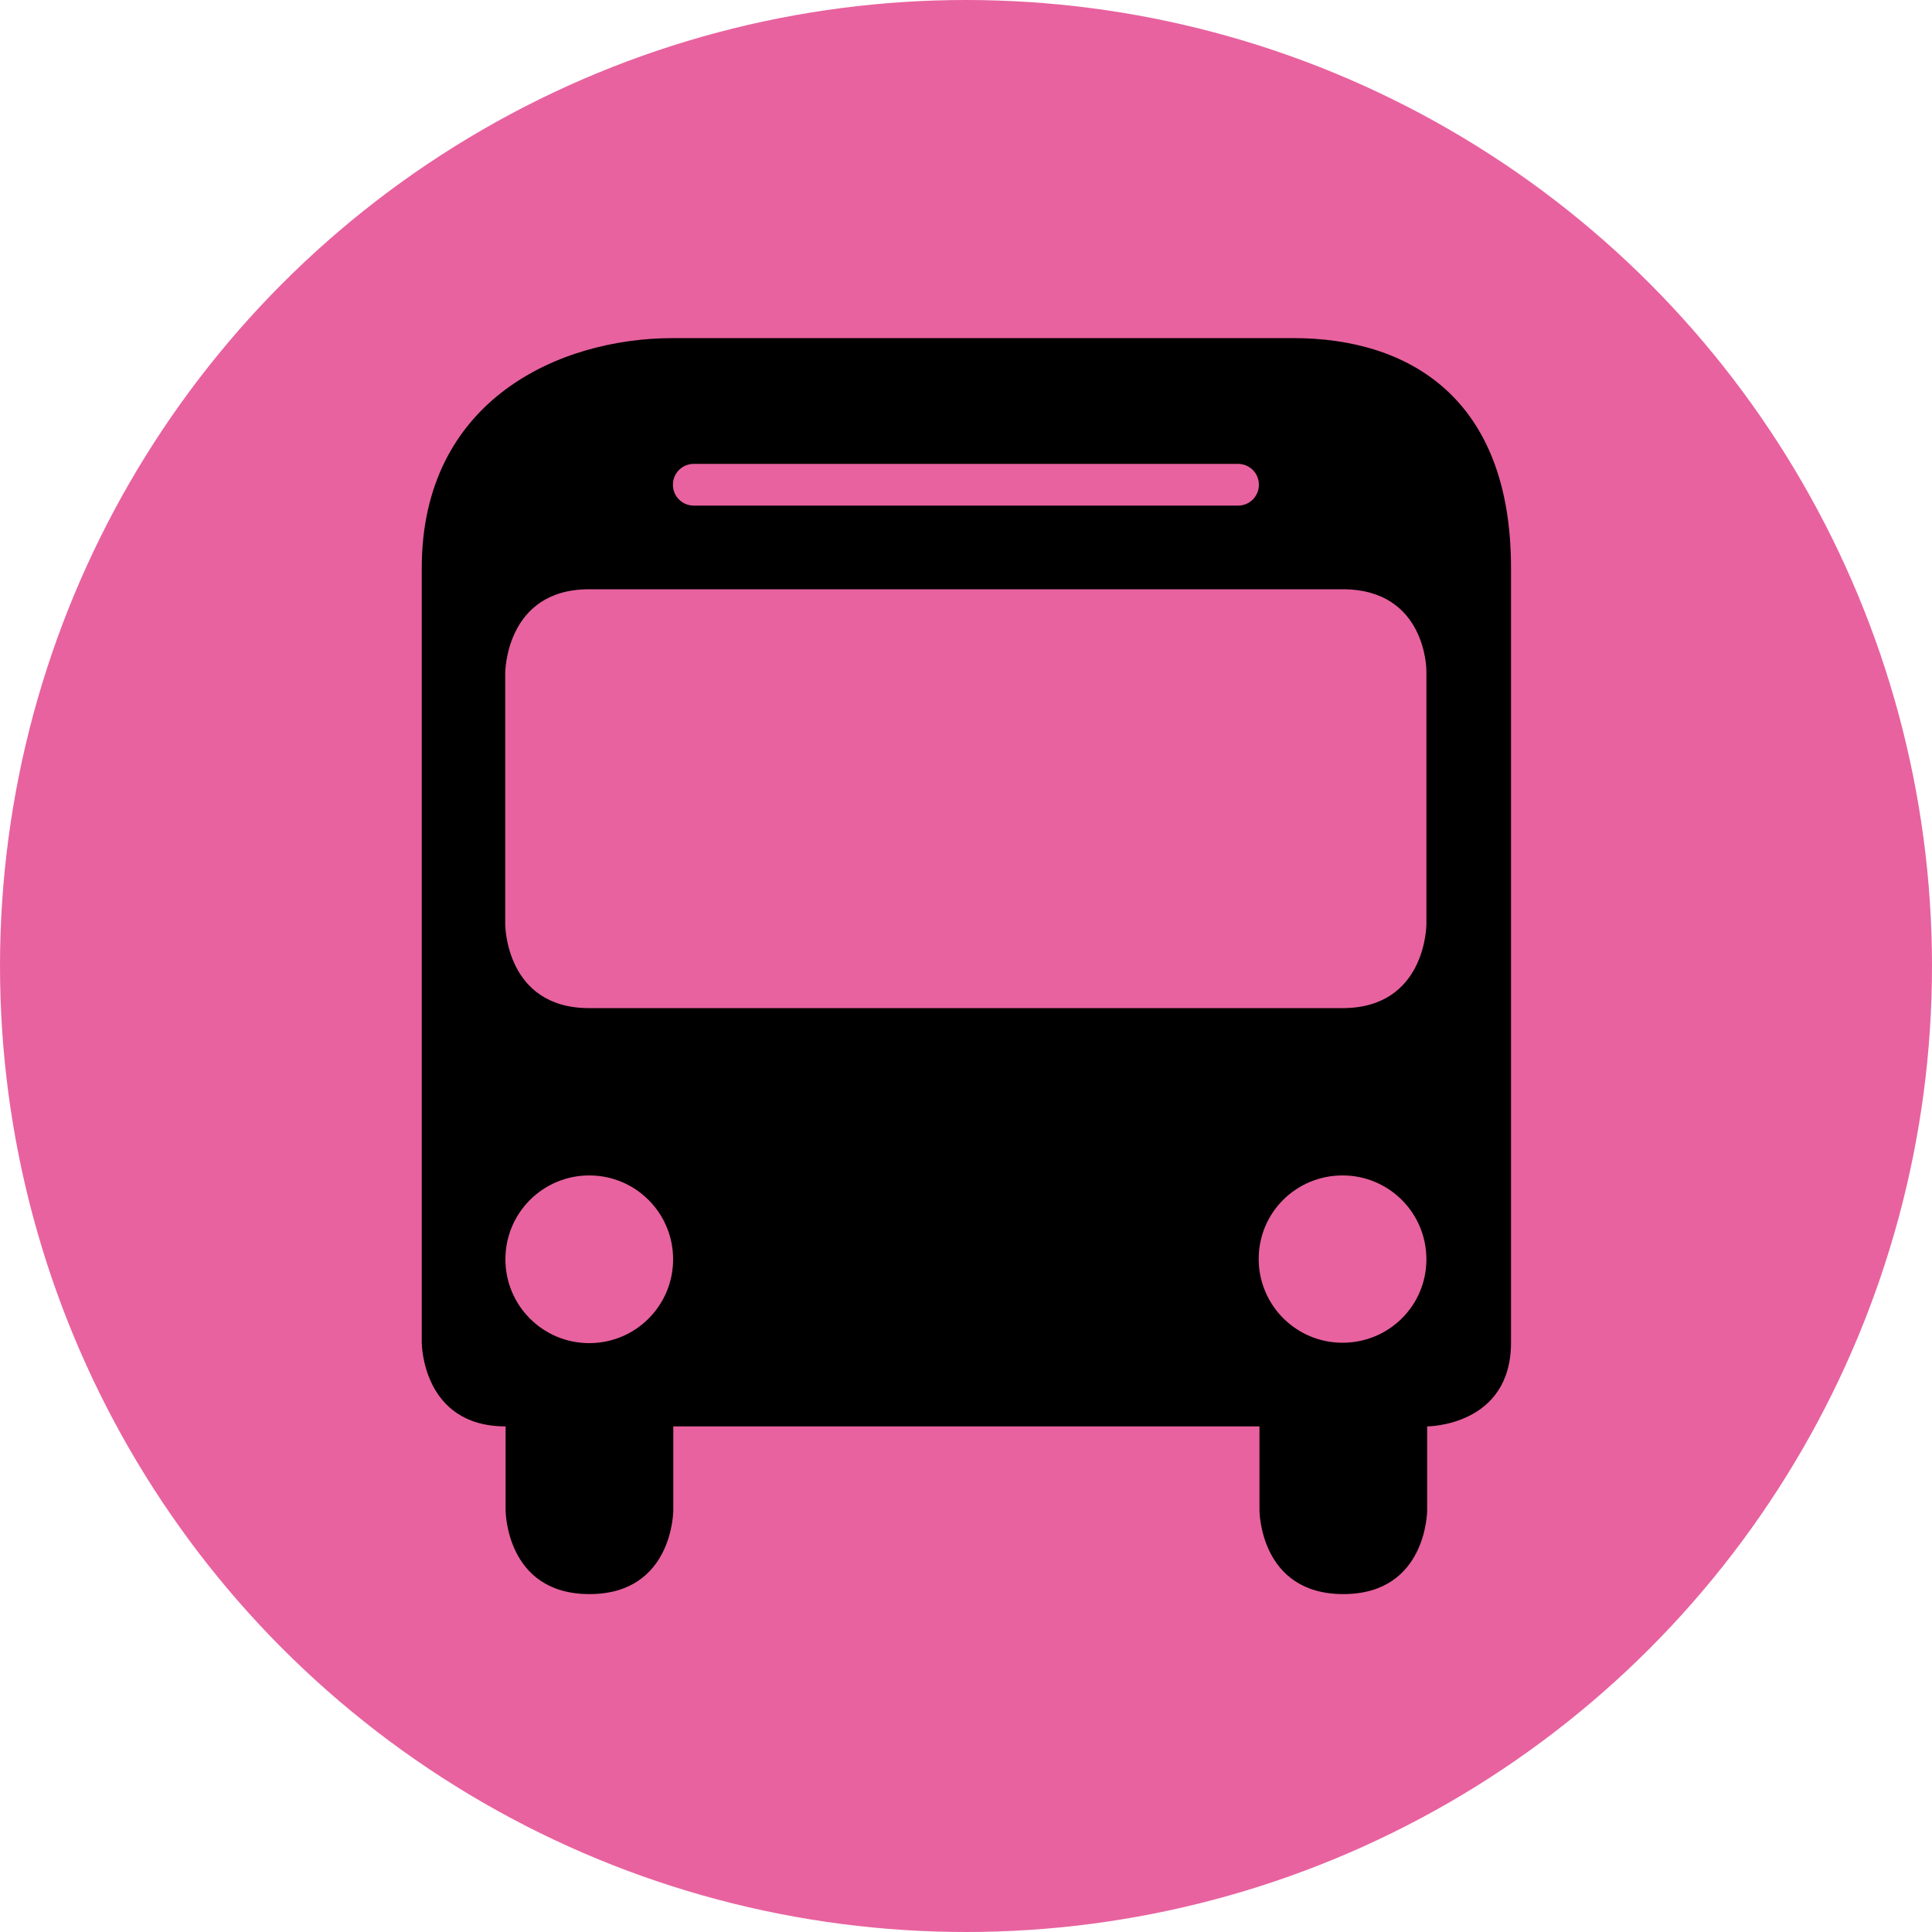 <?xml version="1.0" encoding="UTF-8"?>
<svg id="Calque_2" data-name="Calque 2" xmlns="http://www.w3.org/2000/svg" viewBox="0 0 100 100">
  <defs>
    <style>
      .cls-1 {
        fill: none;
      }

      .cls-2 {
        fill: #e8629f;
      }
    </style>
  </defs>
  <g id="Calque_1-2" data-name="Calque 1">
    <circle class="cls-2" cx="50" cy="50" r="50"/>
    <rect class="cls-1" x="48.32" y="48.32" width="3.35" height="3.35"/>
    <path d="m34.83,17.5c-5.91,0-13,3.23-13,11.9v40.09s0,4.34,4.34,4.34v4.34s0,4.34,4.34,4.34,4.34-4.34,4.34-4.34v-4.34h30.34v4.34s0,4.34,4.34,4.34,4.34-4.34,4.34-4.34v-4.34s4.34,0,4.34-4.34V29.4c0-8.87-5.36-11.9-11.27-11.9h-32.1Zm1.08,6.51h28.17c.6,0,1.08.48,1.08,1.08s-.48,1.08-1.08,1.08h-28.17c-.6,0-1.08-.48-1.08-1.08s.48-1.08,1.08-1.08Zm-5.41,6.49h38.99c4.34,0,4.34,4.2,4.34,4.2v13.14s0,4.34-4.34,4.34H30.49c-4.34,0-4.34-4.34-4.34-4.34v-13s0-4.34,4.34-4.34Zm0,30.34c2.4,0,4.34,1.94,4.34,4.34s-1.94,4.34-4.34,4.34-4.34-1.94-4.34-4.34,1.94-4.34,4.34-4.34Zm38.99,0c2.4,0,4.34,1.94,4.34,4.34s-1.94,4.32-4.34,4.32-4.34-1.94-4.34-4.34,1.94-4.32,4.34-4.32Z"/>
  </g>
</svg>